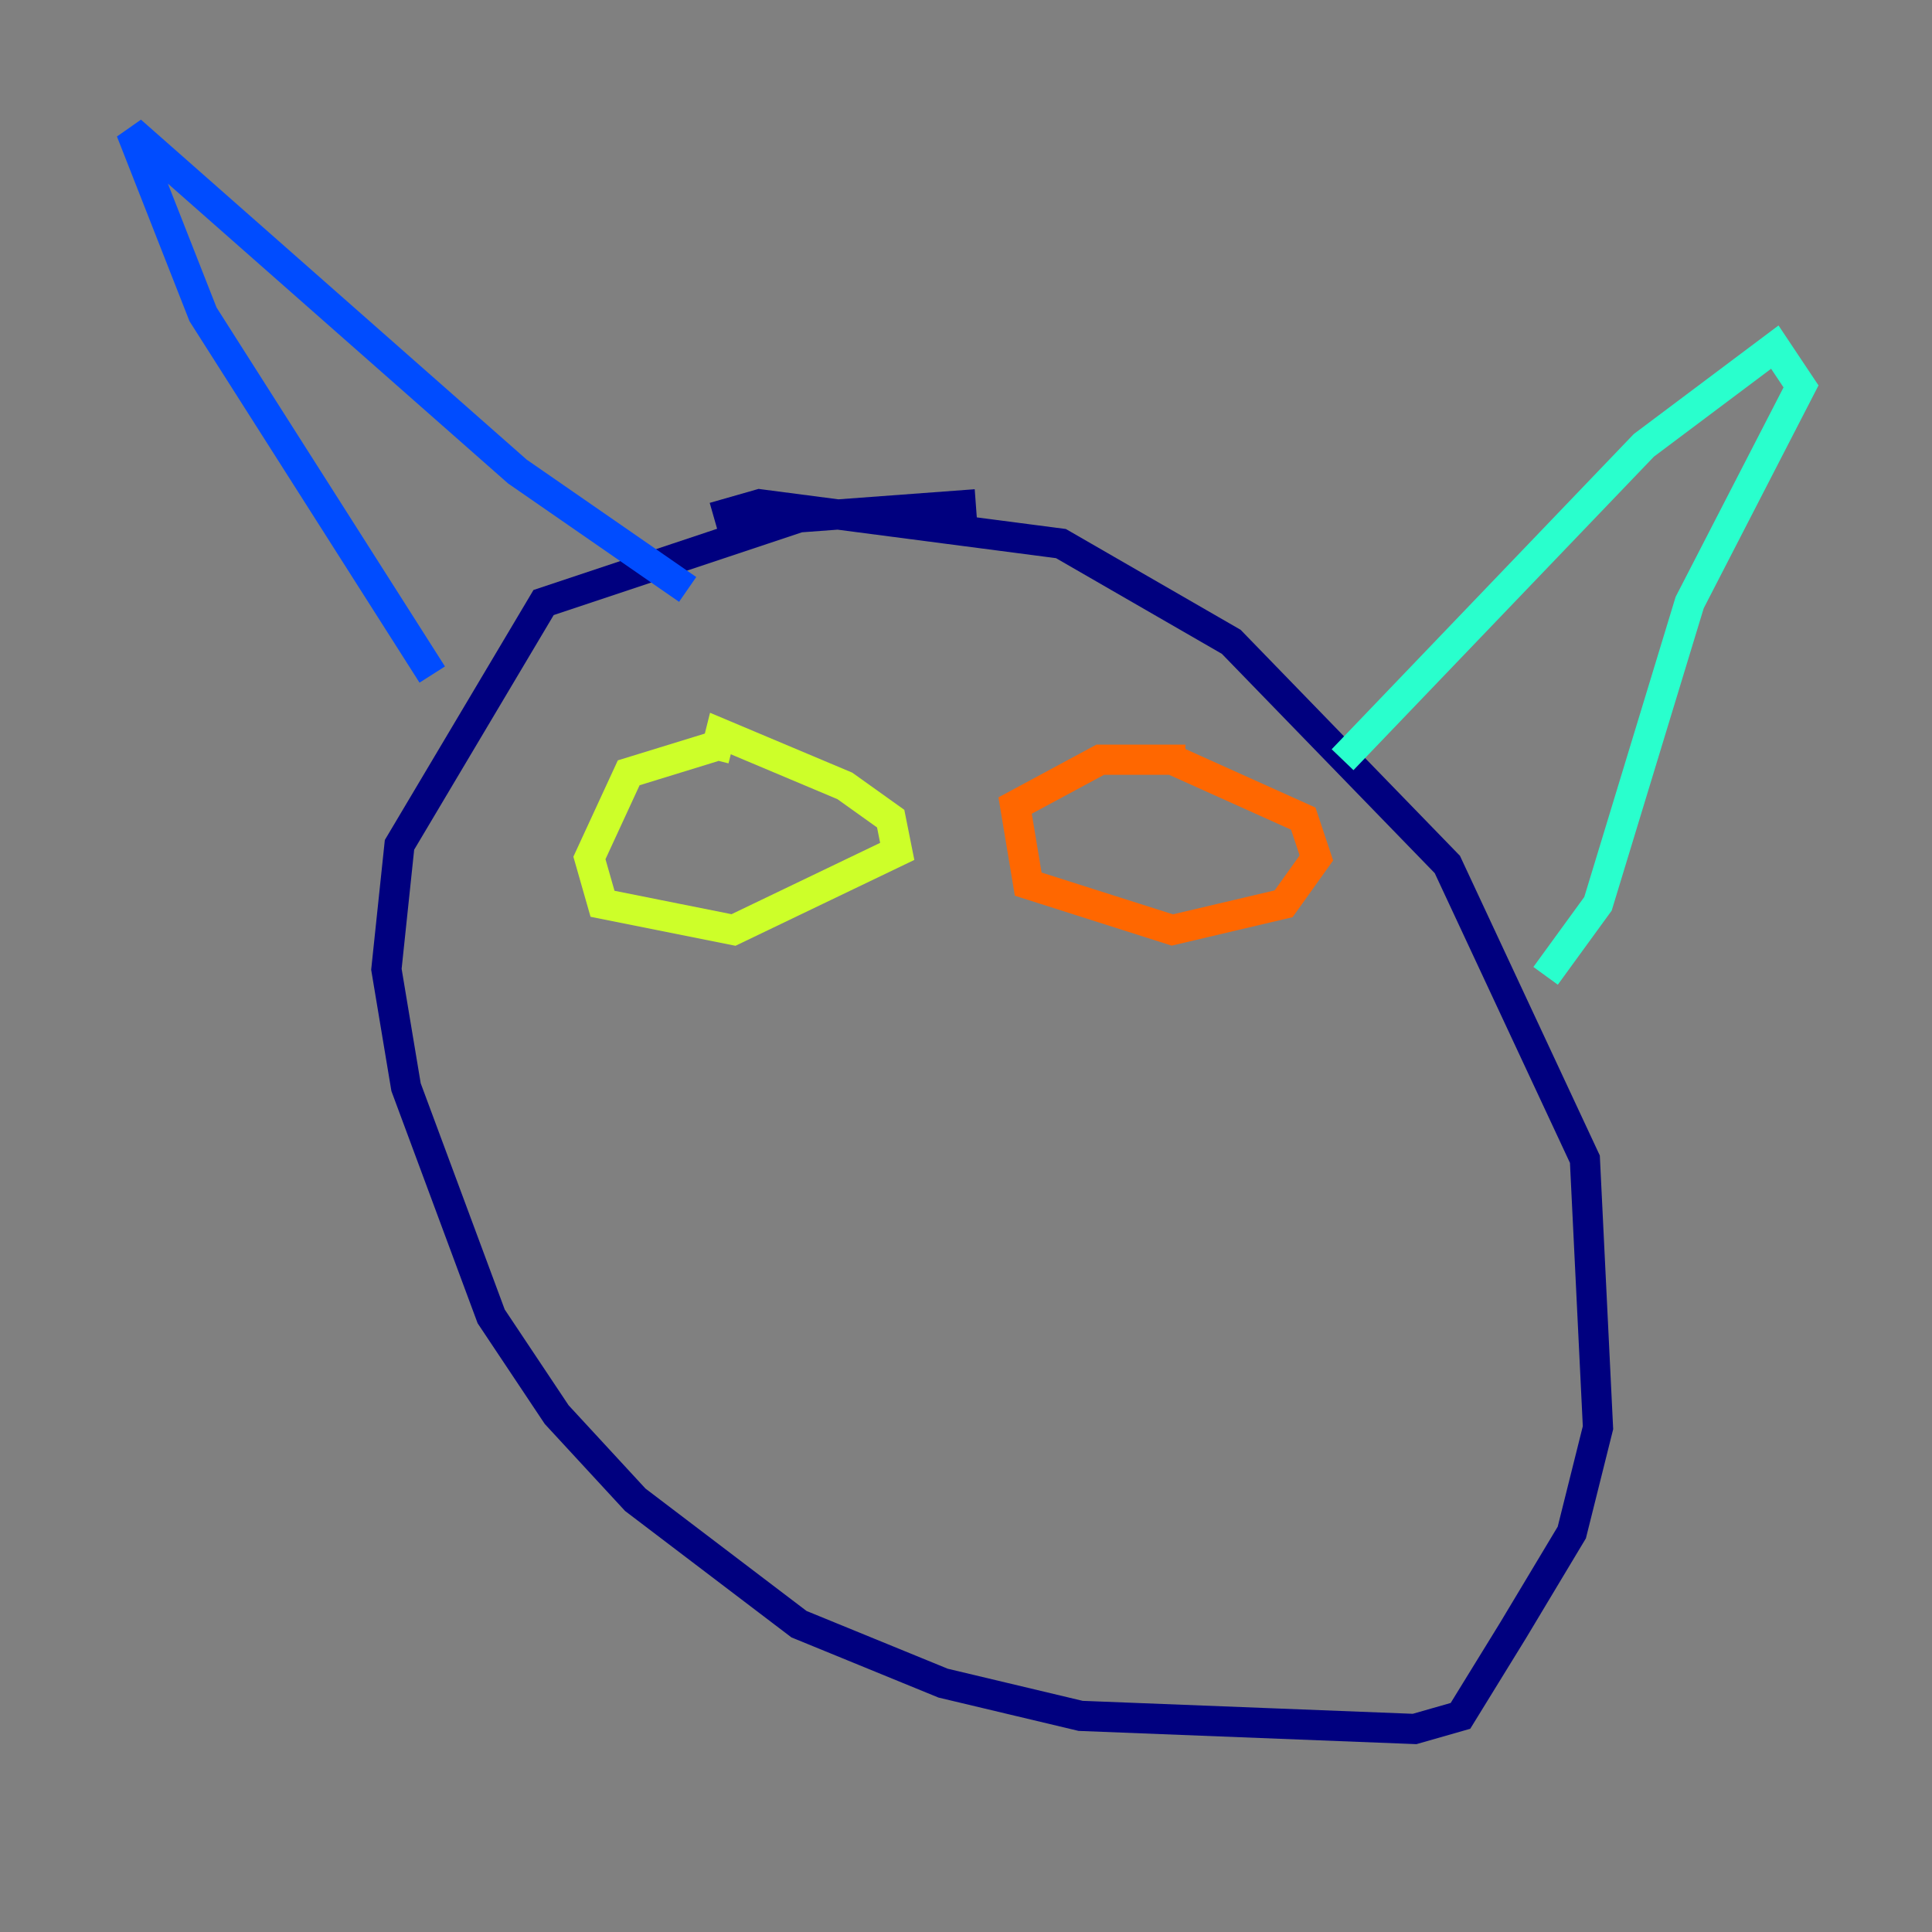 <?xml version="1.0" encoding="utf-8" ?>
<svg baseProfile="tiny" height="128" version="1.2" viewBox="0,0,128,128" width="128" xmlns="http://www.w3.org/2000/svg" xmlns:ev="http://www.w3.org/2001/xml-events" xmlns:xlink="http://www.w3.org/1999/xlink"><rect x="0" y="0" width="128" height="128" fill="#808080" stroke="none"/><defs /><polyline fill="none" points="64.651,33.41 52.936,34.278 36.014,39.919 26.468,55.973 25.6,64.217 26.902,72.027 32.542,87.214 36.881,93.722 42.088,99.363 52.936,107.607 62.481,111.512 71.593,113.681 93.722,114.549 96.759,113.681 100.231,108.041 104.136,101.532 105.871,94.59 105.003,76.8 95.891,57.275 81.573,42.522 70.291,36.014 50.332,33.41 47.295,34.278" stroke="#00007f" stroke-width="2" /><polyline fill="none" points="28.637,44.691 13.451,20.827 8.678,8.678 34.278,31.241 45.559,39.051" stroke="#004cff" stroke-width="2" /><polyline fill="none" points="88.949,50.332 108.909,29.505 117.586,22.997 119.322,25.6 111.946,39.919 105.871,59.878 102.4,64.651" stroke="#29ffcd" stroke-width="2" /><polyline fill="none" points="47.295,49.464 41.654,51.2 39.051,56.841 39.919,59.878 48.597,61.614 59.444,56.407 59.01,54.237 55.973,52.068 47.729,48.597 47.295,50.332" stroke="#cdff29" stroke-width="2" /><polyline fill="none" points="78.536,50.332 72.895,50.332 67.254,53.37 68.122,58.576 77.668,61.614 85.044,59.878 87.214,56.841 86.346,54.237 77.668,50.332" stroke="#ff6700" stroke-width="2" /><polyline fill="none" points="73.763,55.973 73.763,55.973" stroke="#7f0000" stroke-width="2" /></svg>